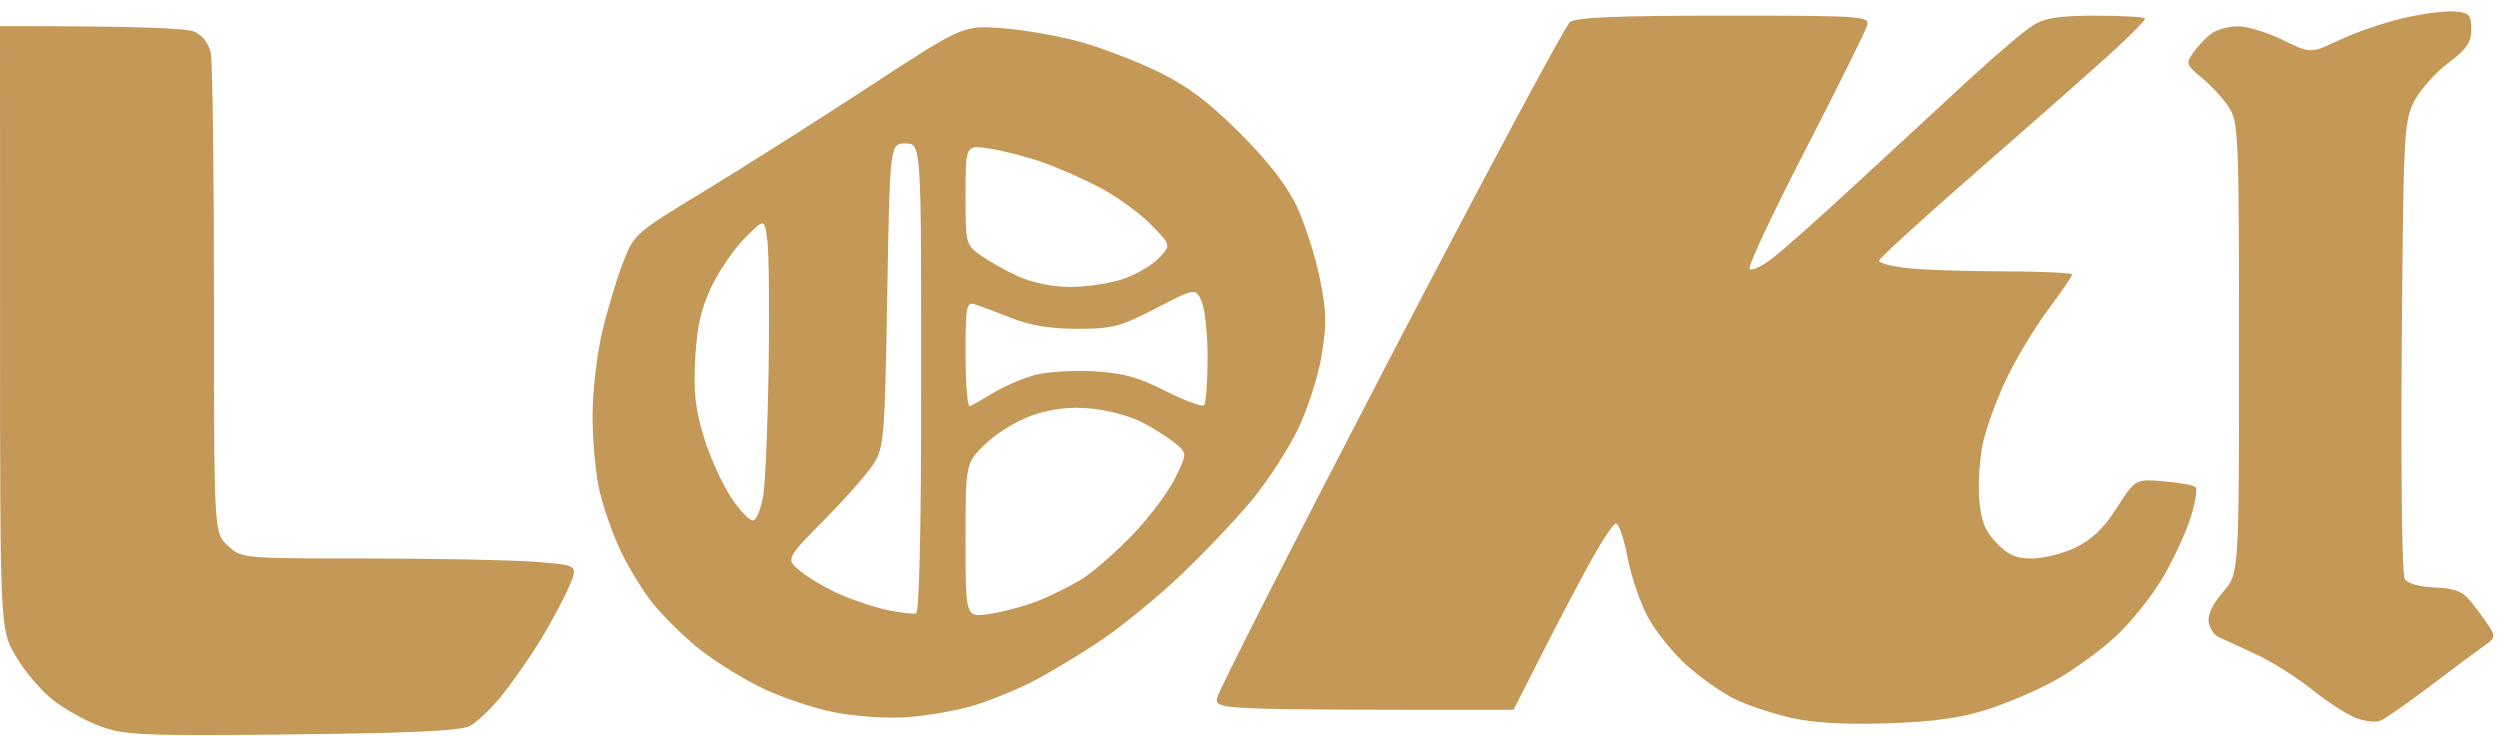 <svg width="479px" height="141px" viewBox="0 0 479 141" xmlns="http://www.w3.org/2000/svg" xmlns:xlink="http://www.w3.org/1999/xlink" version="1.1">
 <!-- Generated by Pixelmator Pro 2.1.2 -->
 <path id="Shape-copy" d="M-0 5 C28.149 5 35.852 5.431 37.351 6.114 38.863 6.803 40.025 8.376 40.398 10.239 40.729 11.895 41 33.24 41 57.673 41 102.095 41 102.095 43.646 104.548 46.292 107 46.292 107 70.396 107.006 83.653 107.009 98.169 107.298 102.654 107.647 110.808 108.282 110.808 108.282 109.036 112.391 108.062 114.651 105.691 119.103 103.768 122.285 101.845 125.467 98.523 130.269 96.386 132.958 94.249 135.646 91.375 138.415 90 139.11 88.187 140.028 78.841 140.467 56 140.708 27.585 141.008 24.001 140.863 19.404 139.226 16.601 138.228 12.415 135.913 10.103 134.081 7.791 132.25 4.576 128.445 2.959 125.626 0.019 120.5 0.019 120.5 0.009 62.75 L-0 5 Z M289.983 136 C232.767 136 232.767 136 233.214 133.662 233.459 132.377 248.403 103.014 266.421 68.412 284.44 33.811 299.902 4.938 300.782 4.25 301.975 3.318 309.487 3 330.308 3 356.987 3 358.212 3.083 357.749 4.85 357.483 5.868 352.143 16.627 345.883 28.76 339.622 40.893 334.825 51.148 335.223 51.55 335.62 51.951 337.564 51.045 339.541 49.536 341.519 48.028 348.802 41.552 355.725 35.147 362.648 28.741 372.405 19.731 377.406 15.124 382.408 10.517 387.85 5.907 389.5 4.878 391.866 3.403 394.454 3.007 401.75 3.004 406.838 3.002 411 3.26 411 3.579 411 3.897 408.412 6.544 405.25 9.46 402.087 12.376 390.612 22.51 379.75 31.98 368.888 41.449 360 49.54 360 49.959 360 50.378 362.362 51.005 365.25 51.352 368.138 51.699 376.462 51.987 383.75 51.991 391.038 51.996 397 52.276 397 52.613 397 52.95 394.962 55.936 392.472 59.249 389.982 62.562 386.398 68.486 384.509 72.414 382.62 76.342 380.557 81.968 379.925 84.916 379.292 87.864 378.976 92.698 379.222 95.66 379.57 99.856 380.298 101.702 382.521 104.022 384.755 106.353 386.242 107 389.371 107 391.57 107 395.328 106.052 397.722 104.892 400.812 103.397 403.1 101.184 405.602 97.274 409.127 91.763 409.127 91.763 414.562 92.214 417.552 92.462 420.304 92.97 420.678 93.344 421.052 93.718 420.612 96.381 419.7 99.262 418.789 102.143 416.346 107.368 414.271 110.873 412.197 114.378 408.106 119.436 405.18 122.113 402.255 124.79 397.08 128.52 393.68 130.402 390.281 132.283 384.35 134.811 380.5 136.018 375.415 137.612 370.217 138.316 361.5 138.591 353.387 138.846 347.445 138.502 343.156 137.528 339.666 136.736 334.838 135.132 332.425 133.964 330.013 132.796 325.876 129.896 323.232 127.519 320.588 125.142 317.223 120.988 315.754 118.288 314.284 115.589 312.51 110.367 311.812 106.683 311.113 103 310.098 100.134 309.556 100.315 309.015 100.495 306.849 103.761 304.744 107.571 302.638 111.382 298.456 119.337 295.45 125.25 L289.983 136 Z M456.06 138.107 C455.202 138.441 453.141 138.216 451.48 137.607 449.819 136.998 445.994 134.529 442.98 132.119 439.966 129.71 435.025 126.612 432 125.235 428.975 123.858 425.825 122.408 425 122.014 424.175 121.619 423.354 120.314 423.176 119.114 422.976 117.77 424.031 115.589 425.926 113.431 429 109.93 429 109.93 428.993 66.715 428.987 25.393 428.9 23.369 427.015 20.5 425.931 18.85 423.612 16.328 421.863 14.896 418.863 12.44 418.77 12.167 420.222 10.093 421.069 8.884 422.603 7.257 423.631 6.479 424.659 5.701 426.953 5.049 428.728 5.032 430.503 5.014 434.377 6.188 437.337 7.639 442.718 10.279 442.718 10.279 448.297 7.639 451.366 6.188 456.89 4.301 460.574 3.447 464.257 2.592 468.672 2.03 470.385 2.197 473.141 2.465 473.5 2.86 473.5 5.619 473.5 8.144 472.644 9.384 469 12.139 466.525 14.009 463.6 17.331 462.5 19.52 460.609 23.282 460.482 25.854 460.174 66.5 459.992 90.473 460.24 110.131 460.736 110.925 461.273 111.788 463.552 112.432 466.506 112.557 470.28 112.716 471.828 113.301 473.322 115.131 474.386 116.434 475.94 118.536 476.777 119.802 478.192 121.944 478.135 122.217 475.954 123.745 474.665 124.647 470.013 128.112 465.616 131.443 461.219 134.774 456.919 137.773 456.06 138.107 Z M174 137.399 C170.339 137.686 164.257 137.302 160.076 136.52 155.993 135.757 149.468 133.548 145.576 131.612 141.684 129.676 136.25 126.234 133.5 123.962 130.75 121.691 126.977 117.957 125.116 115.666 123.255 113.375 120.434 108.76 118.847 105.411 117.26 102.061 115.408 96.661 114.731 93.411 114.054 90.16 113.515 83.853 113.533 79.396 113.551 74.939 114.378 67.844 115.372 63.63 116.365 59.415 118.154 53.448 119.347 50.369 121.501 44.806 121.603 44.717 135.008 36.58 142.428 32.076 156.6 23.095 166.5 16.623 184.5 4.856 184.5 4.856 192 5.399 196.125 5.698 202.875 6.881 207 8.027 211.125 9.174 217.875 11.765 222 13.784 227.558 16.505 231.581 19.532 237.537 25.478 242.906 30.837 246.51 35.459 248.392 39.402 249.942 42.648 251.934 48.806 252.82 53.087 254.186 59.692 254.244 61.978 253.206 68.185 252.51 72.346 250.502 78.519 248.55 82.5 246.663 86.35 242.687 92.425 239.716 96 236.745 99.575 230.709 105.929 226.303 110.121 221.897 114.313 214.964 119.987 210.896 122.732 206.828 125.476 200.776 129.095 197.448 130.775 194.119 132.455 188.944 134.517 185.948 135.359 182.951 136.2 177.575 137.118 174 137.399 Z M175.5 117.551 C176.149 117.41 176.5 101.549 176.5 72.417 176.5 27.5 176.5 27.5 173.5 27.5 170.5 27.5 170.5 27.5 170 56.513 169.53 83.787 169.374 85.724 167.403 88.836 166.249 90.656 161.974 95.517 157.903 99.636 150.5 107.127 150.5 107.127 153.493 109.545 155.139 110.875 158.669 112.902 161.337 114.05 164.005 115.197 168.058 116.504 170.344 116.953 172.63 117.402 174.95 117.671 175.5 117.551 Z M189.404 117.668 C191.827 117.336 195.989 116.232 198.654 115.214 201.32 114.196 205.3 112.214 207.5 110.81 209.7 109.405 214.066 105.554 217.203 102.252 220.34 98.949 223.937 94.125 225.197 91.531 227.489 86.814 227.489 86.814 225.013 84.809 223.651 83.707 220.761 81.898 218.591 80.791 216.421 79.684 212.087 78.546 208.961 78.263 205.049 77.908 201.655 78.286 198.073 79.476 195.133 80.452 191.158 82.832 188.935 84.947 185 88.69 185 88.69 185 103.481 185 118.272 185 118.272 189.404 117.668 Z M144.372 99.718 C144.993 99.516 145.83 97.36 146.233 94.926 146.636 92.491 147.101 81.5 147.267 70.5 147.433 59.5 147.328 48.545 147.034 46.155 146.5 41.81 146.5 41.81 142.738 45.584 140.669 47.659 137.779 51.864 136.316 54.928 134.323 59.103 133.543 62.548 133.207 68.671 132.856 75.046 133.214 78.347 134.836 83.685 135.979 87.448 138.338 92.678 140.079 95.306 141.82 97.935 143.752 99.92 144.372 99.718 Z M185.815 77.833 C186.264 77.65 188.341 76.472 190.432 75.215 192.522 73.958 196.093 72.436 198.366 71.831 200.64 71.227 205.695 70.916 209.6 71.141 215.165 71.46 218.14 72.28 223.361 74.93 227.025 76.789 230.322 78.012 230.687 77.646 231.053 77.28 231.364 73.273 231.379 68.741 231.393 64.208 230.886 59.292 230.252 57.815 229.099 55.131 229.099 55.131 221.496 59.065 214.645 62.61 213.156 63 206.457 63 201.276 63 197.427 62.369 193.761 60.918 190.867 59.773 187.712 58.596 186.75 58.302 185.163 57.816 185 58.715 185 67.967 185 73.577 185.367 78.017 185.815 77.833 Z M205.072 54.978 C208.136 54.99 212.692 54.302 215.195 53.449 217.699 52.596 220.789 50.789 222.062 49.434 224.377 46.97 224.377 46.97 220.549 43.05 218.444 40.894 214.095 37.73 210.886 36.02 207.676 34.309 202.581 32.06 199.563 31.022 196.546 29.984 192.034 28.828 189.538 28.453 185 27.773 185 27.773 185 37.318 185 46.73 185.041 46.893 187.927 48.948 189.537 50.095 192.8 51.915 195.177 52.994 197.782 54.176 201.715 54.965 205.072 54.978 Z" fill="#C49857" fill-opacity="1" stroke="none"/>
</svg>